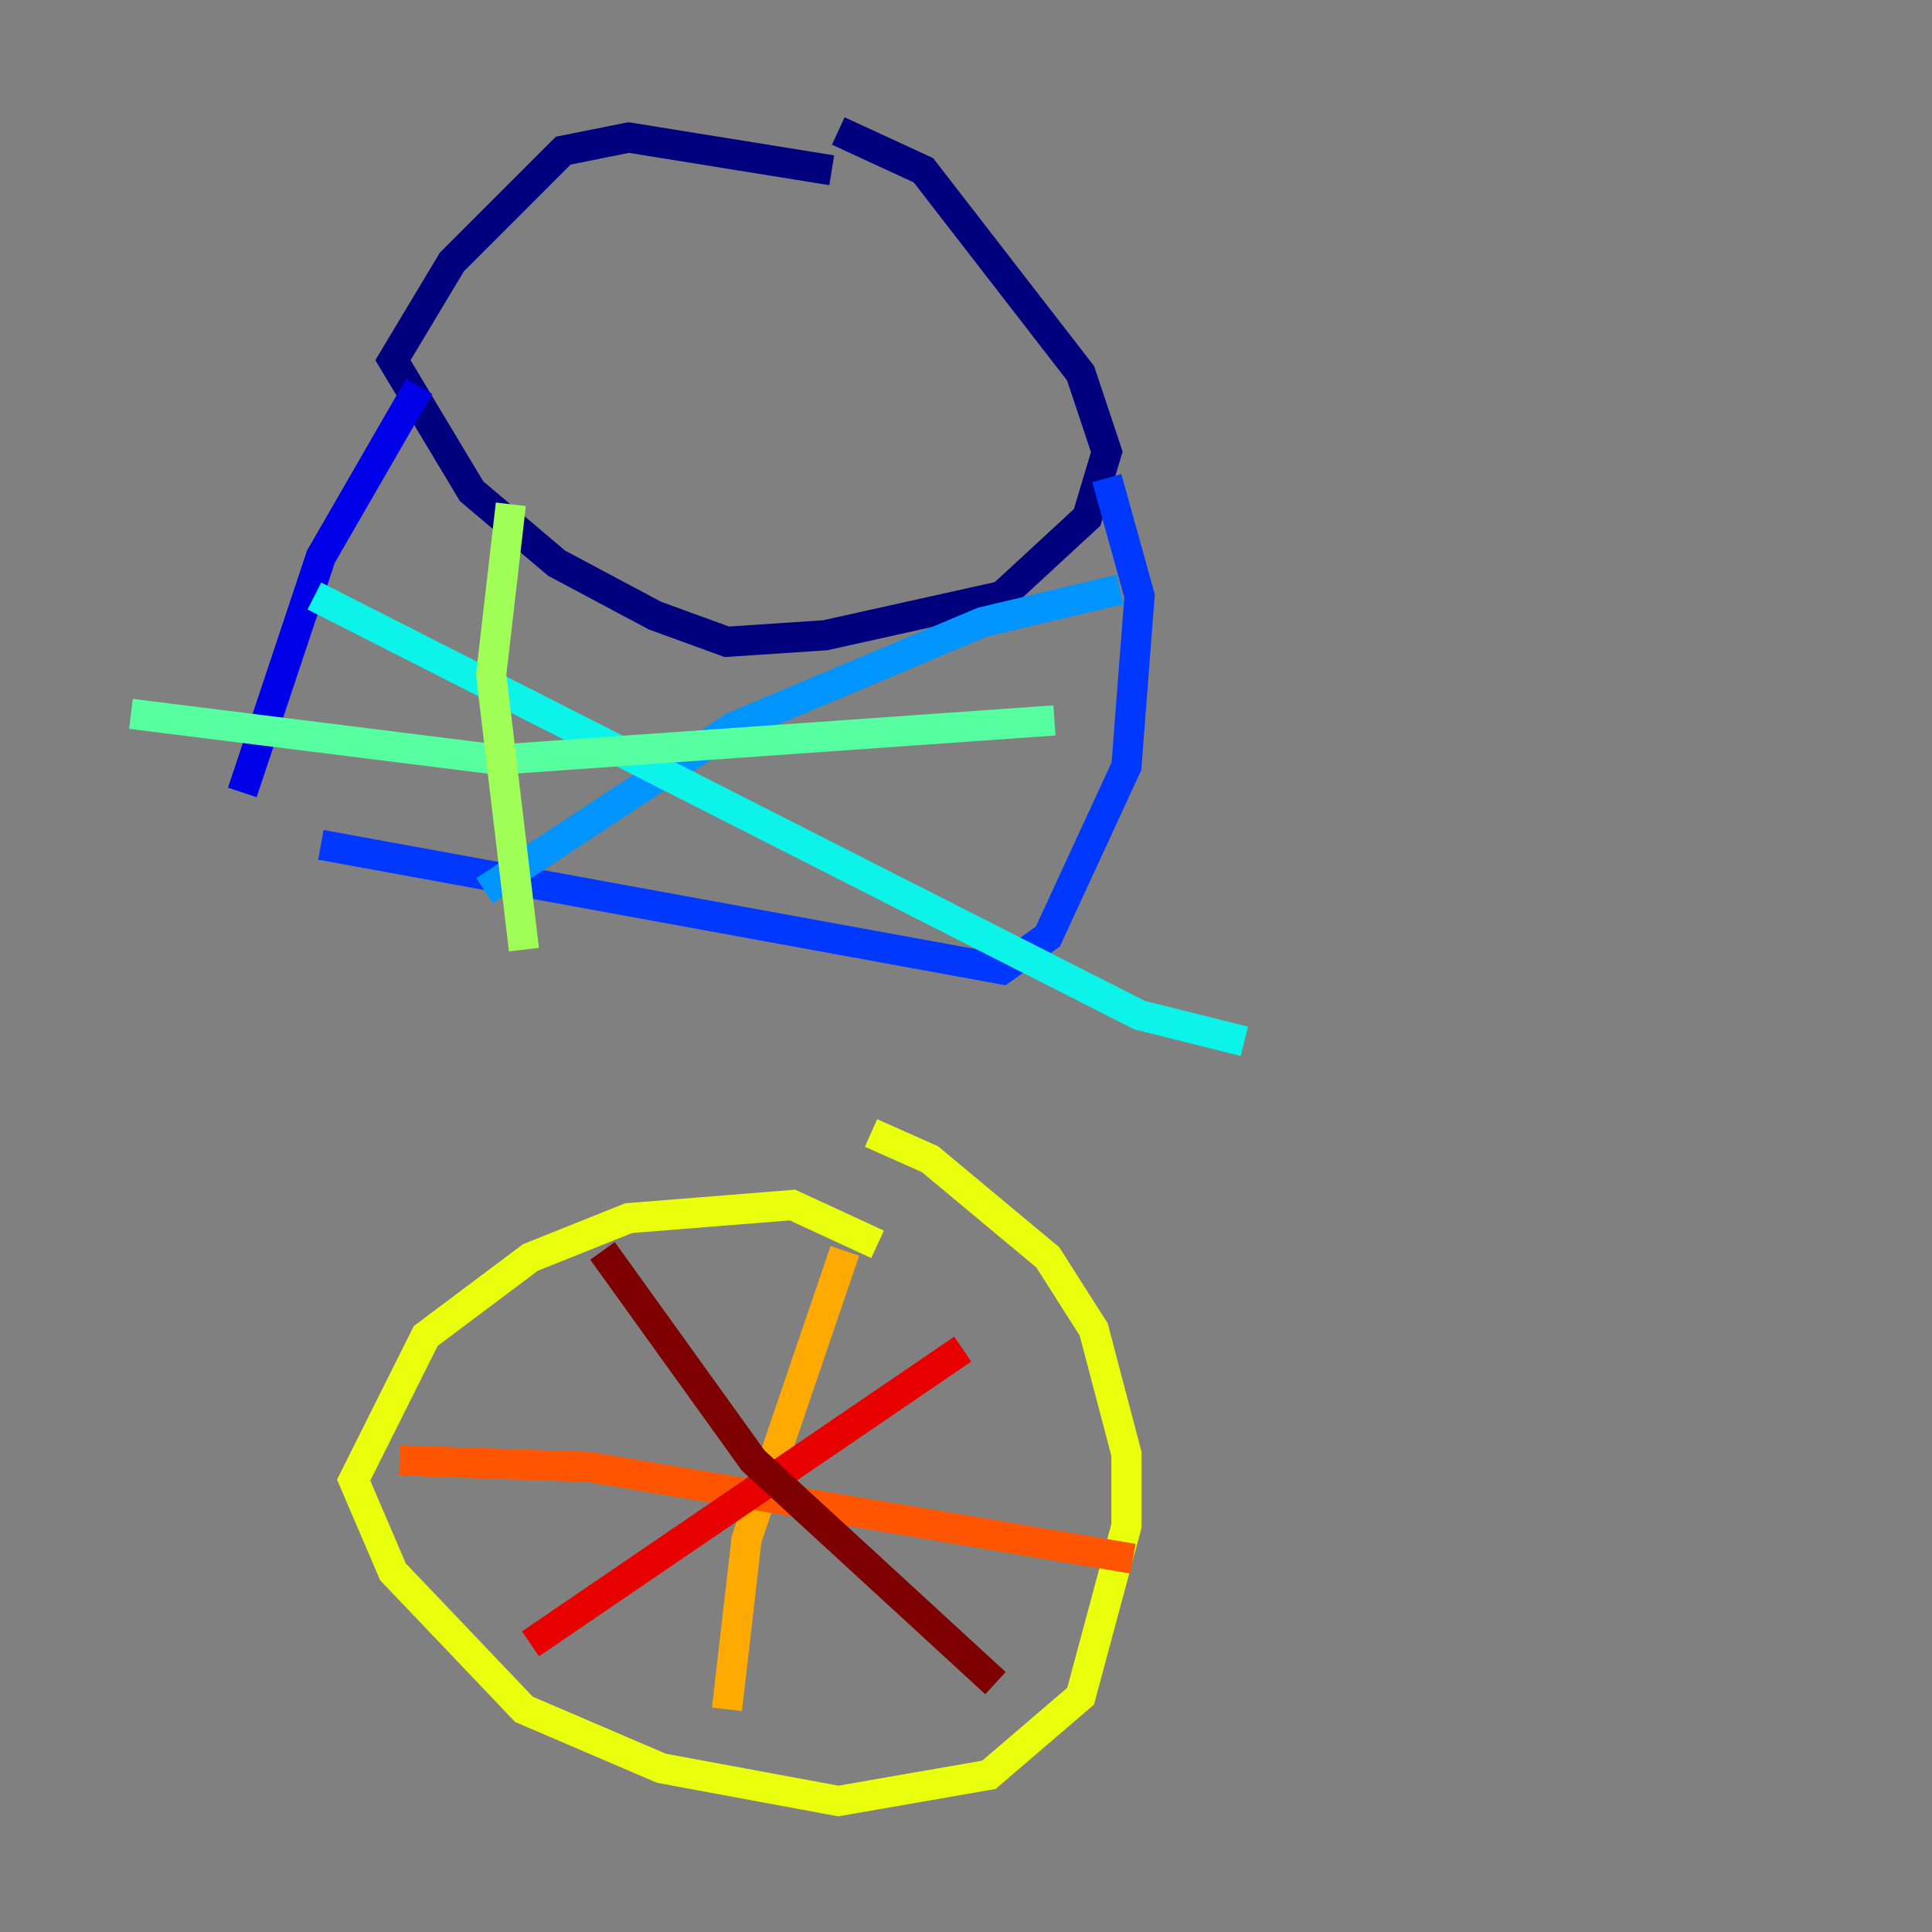 <?xml version="1.0" encoding="utf-8" ?>
<svg baseProfile="tiny" height="128" version="1.2" viewBox="0,0,128,128" width="128" xmlns="http://www.w3.org/2000/svg" xmlns:ev="http://www.w3.org/2001/xml-events" xmlns:xlink="http://www.w3.org/1999/xlink"><rect x="0" y="0" width="128" height="128" fill="#808080" stroke="none"/><defs /><polyline fill="none" points="55.105,11.281 41.654,9.112 37.315,9.98 29.939,17.356 26.034,23.864 31.241,32.542 36.881,37.315 43.39,40.786 48.163,42.522 54.671,42.088 66.386,39.485 72.027,34.278 73.329,29.939 71.593,24.732 61.18,11.281 55.539,8.678" stroke="#00007f" stroke-width="2" /><polyline fill="none" points="27.77,25.6 21.261,36.881 16.054,52.502" stroke="#0000e8" stroke-width="2" /><polyline fill="none" points="21.261,55.973 66.386,64.217 69.424,62.047 74.63,50.766 75.498,39.485 73.329,31.675" stroke="#0038ff" stroke-width="2" /><polyline fill="none" points="74.197,39.051 65.085,41.22 48.597,48.163 32.108,59.01" stroke="#0094ff" stroke-width="2" /><polyline fill="none" points="20.827,39.485 75.498,67.254 82.441,68.99" stroke="#0cf4ea" stroke-width="2" /><polyline fill="none" points="69.858,47.729 32.976,50.332 8.678,47.295" stroke="#56ffa0" stroke-width="2" /><polyline fill="none" points="33.844,33.41 32.542,44.691 34.712,62.915" stroke="#a0ff56" stroke-width="2" /><polyline fill="none" points="58.142,82.441 52.502,79.837 41.654,80.705 35.146,83.308 28.203,88.515 23.43,98.061 26.034,104.136 34.712,113.248 43.824,117.153 55.539,119.322 65.519,117.586 71.593,112.38 74.63,101.098 74.63,96.325 72.461,88.081 69.424,83.308 61.614,76.8 57.709,75.064" stroke="#eaff0c" stroke-width="2" /><polyline fill="none" points="55.973,82.875 49.464,101.966 48.163,113.248" stroke="#ffaa00" stroke-width="2" /><polyline fill="none" points="26.468,96.759 39.051,97.193 75.064,103.268" stroke="#ff5500" stroke-width="2" /><polyline fill="none" points="63.783,89.383 35.146,108.909" stroke="#e80000" stroke-width="2" /><polyline fill="none" points="39.919,82.875 49.898,96.759 65.953,111.512" stroke="#7f0000" stroke-width="2" /></svg>